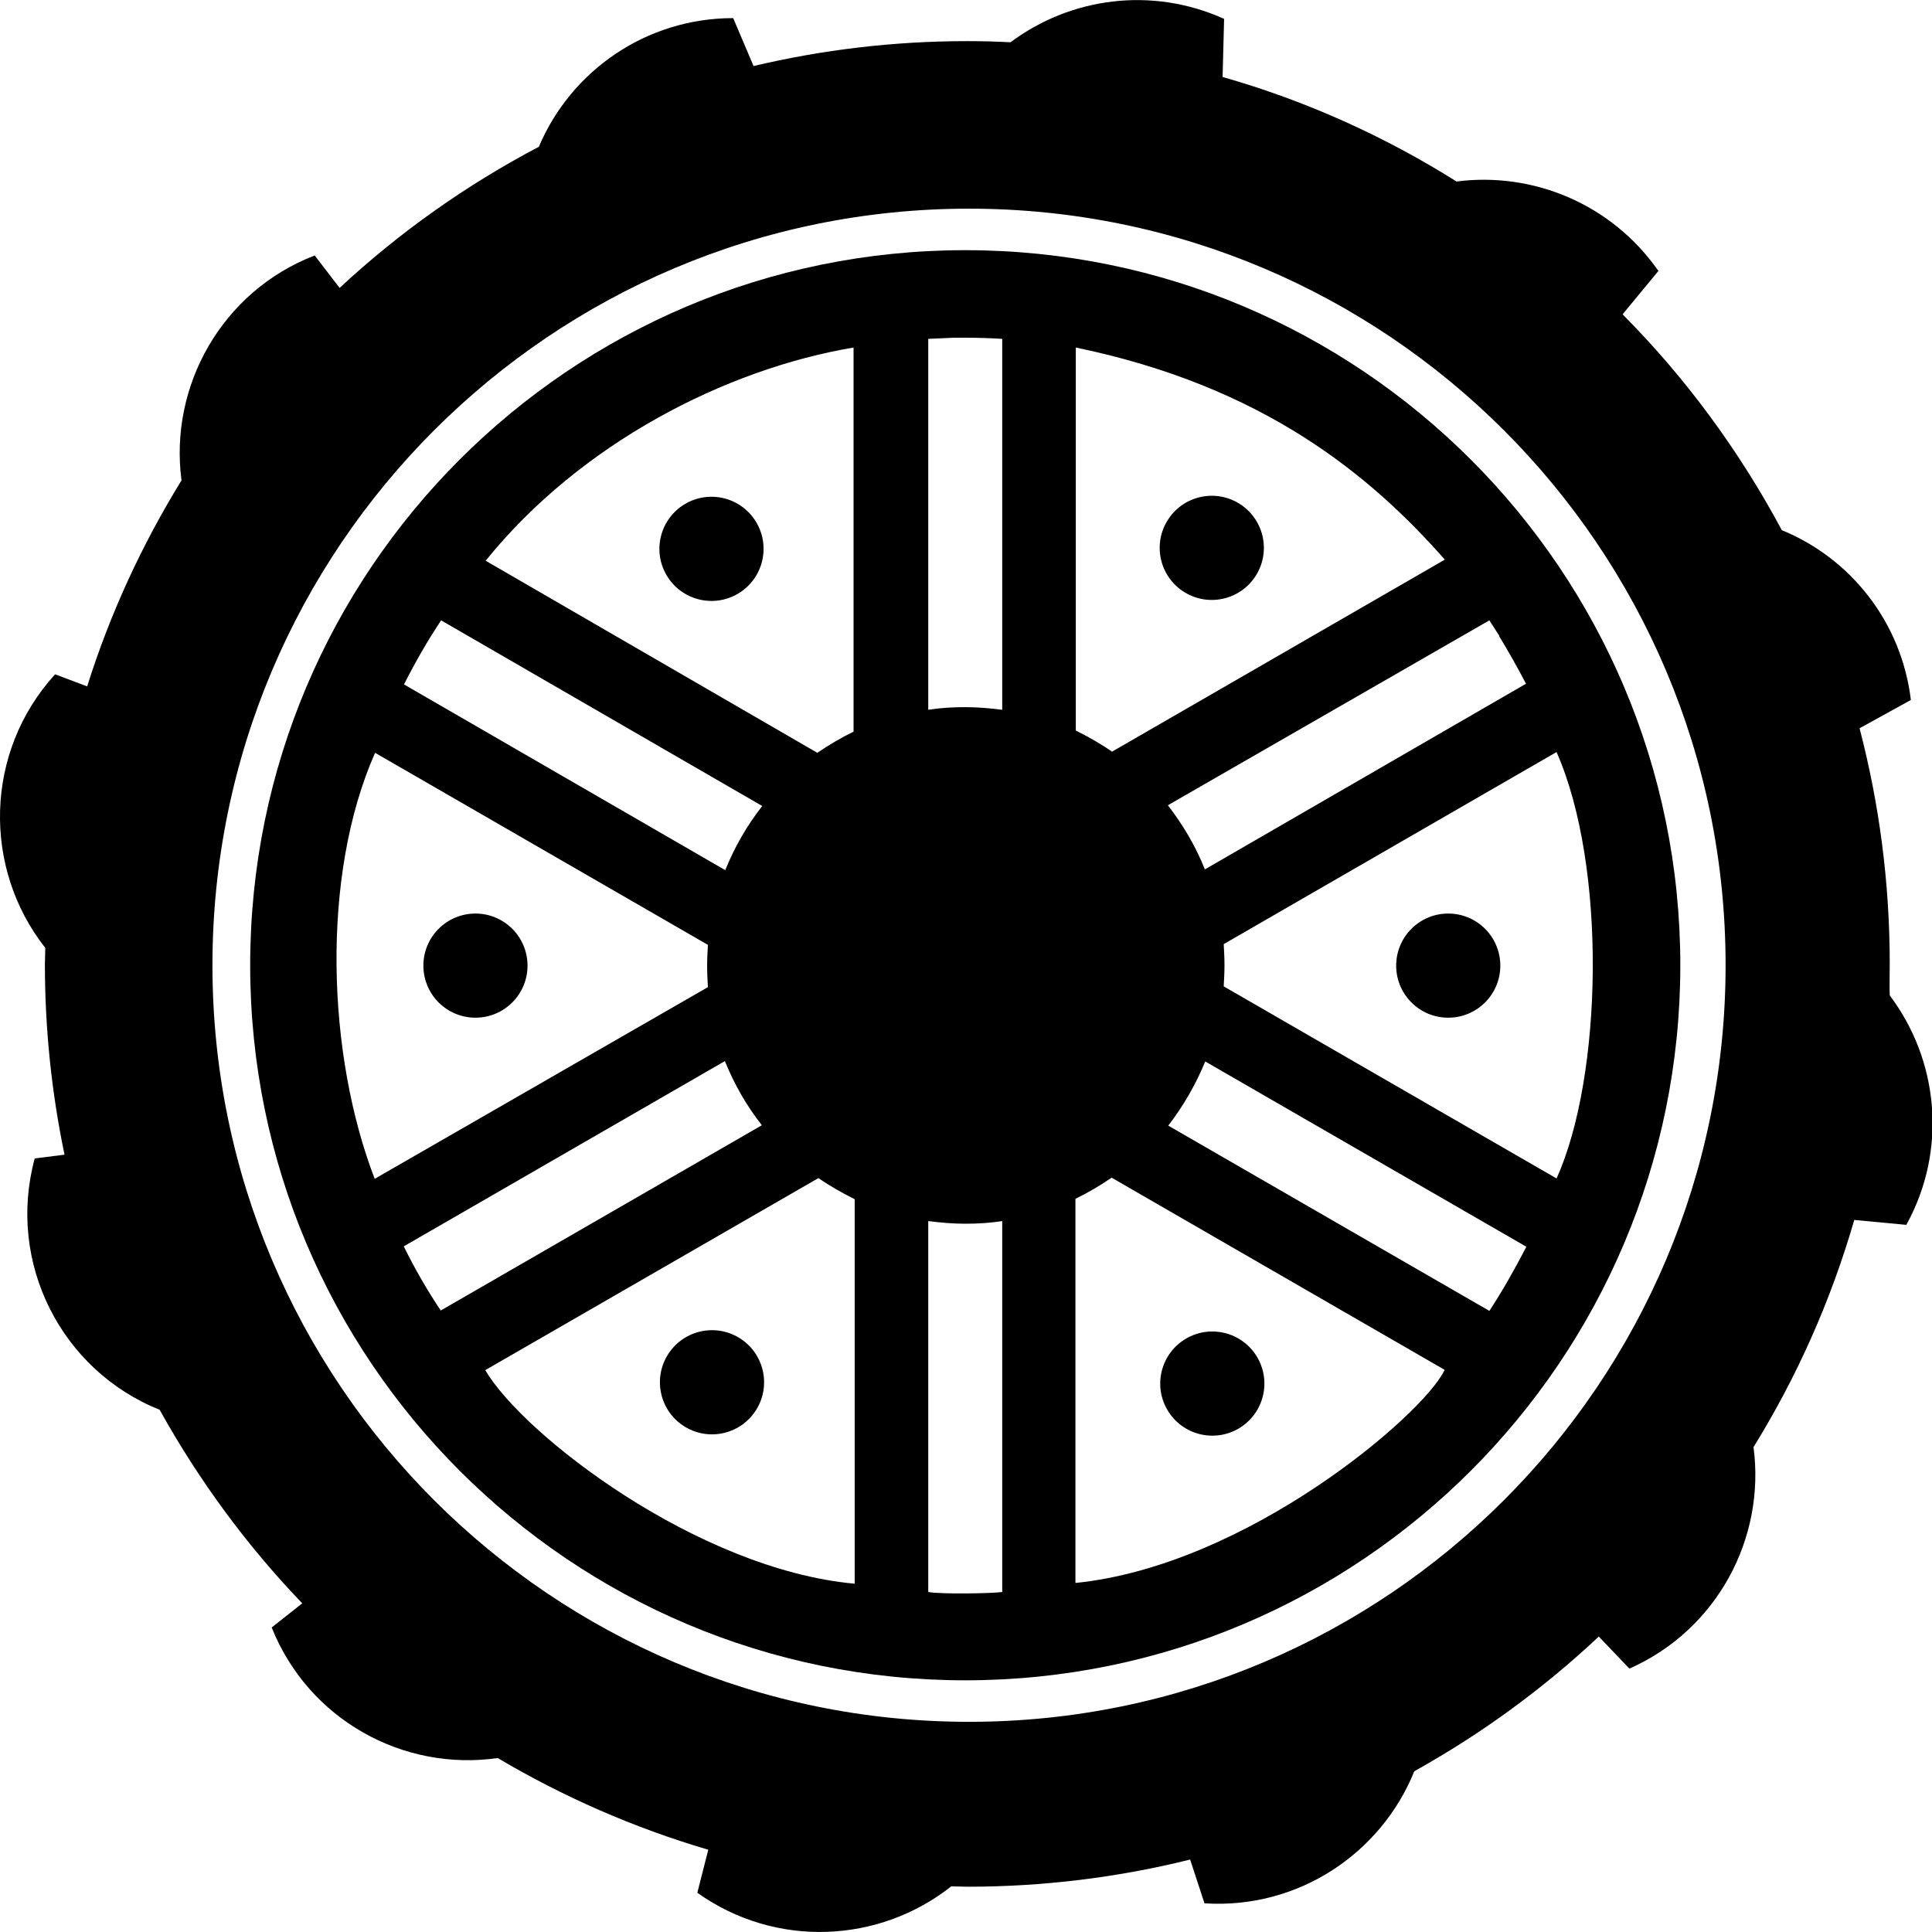 <?xml version="1.0" encoding="utf-8"?>
<!-- Generator: Adobe Illustrator 21.1.0, SVG Export Plug-In . SVG Version: 6.00 Build 0)  -->
<svg version="1.1" id="Layer_5" xmlns="http://www.w3.org/2000/svg" xmlns:xlink="http://www.w3.org/1999/xlink" x="0px" y="0px"
	 viewBox="0 0 512 512" style="enable-background:new 0 0 512 512;" xml:space="preserve">
<g id="_x33_2">
	<circle cx="383.8" cy="255.9" r="13.8"/>
	<circle cx="126" cy="255.9" r="13.8"/>
	<ellipse transform="matrix(0.858 -0.514 0.514 0.858 -142.73 217.44)" cx="321.3" cy="366.4" rx="13.8" ry="13.8"/>
	<ellipse transform="matrix(0.858 -0.514 0.514 0.858 -47.866 117.672)" cx="188.5" cy="145.3" rx="13.8" ry="13.8"/>
	<ellipse transform="matrix(0.514 -0.858 0.858 0.514 -222.623 339.806)" cx="188.6" cy="366.4" rx="13.8" ry="13.8"/>
	<ellipse transform="matrix(0.514 -0.858 0.858 0.514 31.421 346.008)" cx="321.1" cy="145.3" rx="13.8" ry="13.8"/>
	<path d="M255.8,66.3c-104.7,0-189.5,84.9-189.5,189.5s84.9,189.5,189.5,189.5s189.5-84.9,189.5-189.5S360.5,66.3,255.8,66.3z
		 M412.5,312.3l-88.2-50.9c0.1-1.9,0.2-3.7,0.2-5.6c0-1.9-0.1-3.7-0.2-5.6l88.2-50.9C425.9,229.6,424.7,285.4,412.5,312.3z
		 M382.7,363.3c-5.7,11.7-52.2,51.6-97.7,56.2V317.7c3.3-1.6,6.5-3.5,9.6-5.6l88.2,50.9C382.8,363.2,382.8,363.2,382.7,363.3z
		 M246,421.9v-98.3c3.2,0.4,6.4,0.7,9.8,0.7s6.6-0.2,9.8-0.7v98.3C262.7,422.3,249.2,422.5,246,421.9z M99.4,199.5l88.2,50.9
		c-0.1,1.9-0.2,3.6-0.2,5.6c0,1.9,0.1,3.7,0.2,5.6l-88.3,50.8C86.7,279.7,84.9,232.3,99.4,199.5z M382.8,148.2
		c0.1,0.1,0.1,0.1,0.1,0.1l-88.2,50.9c-3-2.1-6.2-3.9-9.6-5.6V92.1C334.9,102.4,363.2,126,382.8,148.2z M394.7,164.4
		c0.8,1.3,1.7,2.6,2.5,3.9c0.1,0.1,0.1,0.1,0.1,0.3c2.5,4.1,4.8,8.2,7,12.4c0.1,0.1,0.1,0.1,0.1,0.2l-85.1,49.2
		c-2.4-6.1-5.8-11.8-9.8-17L394.7,164.4C394.7,164.4,394.7,164.4,394.7,164.4z M201.9,298.2l-85.1,49.1c-3.6-5.4-6.9-11.1-9.8-17
		l85.1-49.1C194.6,287.4,197.9,293.1,201.9,298.2z M246,89.8c2.3-0.1,4.5-0.2,6.8-0.3c0.6,0,1.2,0,1.8,0c0.4,0,0.8,0,1.2,0
		c3.3,0,6.5,0.1,9.8,0.3v98.3c-3.2-0.4-6.4-0.7-9.8-0.7s-6.6,0.2-9.8,0.7V89.8z M319.4,281.3l85.1,49.1c-3,5.8-6.2,11.5-9.8,17
		l-85.1-49.1C313.6,293.1,316.9,287.4,319.4,281.3z M226.2,92.1v101.8c-3.3,1.6-6.5,3.5-9.6,5.6l-87.9-50.9
		C153.9,117.4,192.4,97.8,226.2,92.1z M116.9,164.4l85.1,49.2c-4,5.1-7.3,10.8-9.8,17l-85.1-49.2c0,0,0,0,0-0.1
		C110.1,175.4,113.3,169.8,116.9,164.4z M216.9,312.2c3,2.1,6.2,3.9,9.6,5.6v101.9l0,0c-41.7-3.8-87.9-39.5-97.9-56.6L216.9,312.2z"
		/>
	<path d="M500.8,263.8c-0.1-2.8,0-5.6,0-8.4c0-21.6-2.8-42.5-8-62.4l13.6-7.5c-2.5-20.8-16.1-37.6-34.2-45
		c-11.3-21.1-25.5-40.4-42.2-57.2l9.5-11.5C427,53.9,406.1,45.5,386,48.1c-19.1-12-39.9-21.4-62-27.7L324.4,5
		c-19.3-8.7-40.8-5.6-56.6,6.2c-3.8-0.2-7.6-0.3-11.5-0.3c-19.5,0-38.4,2.3-56.6,6.6l-5.4-12.7c-23.1,0-43,14-51.5,34.1
		C123.6,49,105.8,61.6,90,76.3l-6.6-8.6c-24.6,9.5-38.6,34.6-35.3,59.6c-10.4,16.9-18.9,35.2-25,54.6l-8.5-3.2
		C-4.1,199.2-4.7,230,12,251.2c0,1.4-0.1,2.9-0.1,4.3c0,17.3,1.8,34.2,5.2,50.5l-7.9,1c-7.5,27.7,7.1,56.2,33.1,66.6
		c10.4,18.7,23.1,36,37.8,51.3l-8.1,6.4c9.8,24.5,34.9,38.2,59.9,34.6c17.4,10.3,36.1,18.5,55.8,24.3l-2.9,11.4
		c20.8,14.8,48.2,13.4,67.3-1.7c1.4,0,2.8,0.1,4.3,0.1c20.3,0,40.1-2.5,59-7.2l3.8,11.6c24.8,1.6,46.8-13.2,55.6-35
		c17.8-9.9,34.2-21.9,48.9-35.7l8.1,8.5c23.3-10.3,36.1-34.6,32.9-58.7c11.5-18.6,20.5-38.8,26.7-60.2l13.8,1.3
		C516.2,304.6,513.7,280.9,500.8,263.8z M256.8,456.3c-110.7,0-200.5-89.8-200.5-200.5S146.1,55.3,256.8,55.3
		s200.5,89.8,200.5,200.5S367.5,456.3,256.8,456.3z"/>
</g>
</svg>
